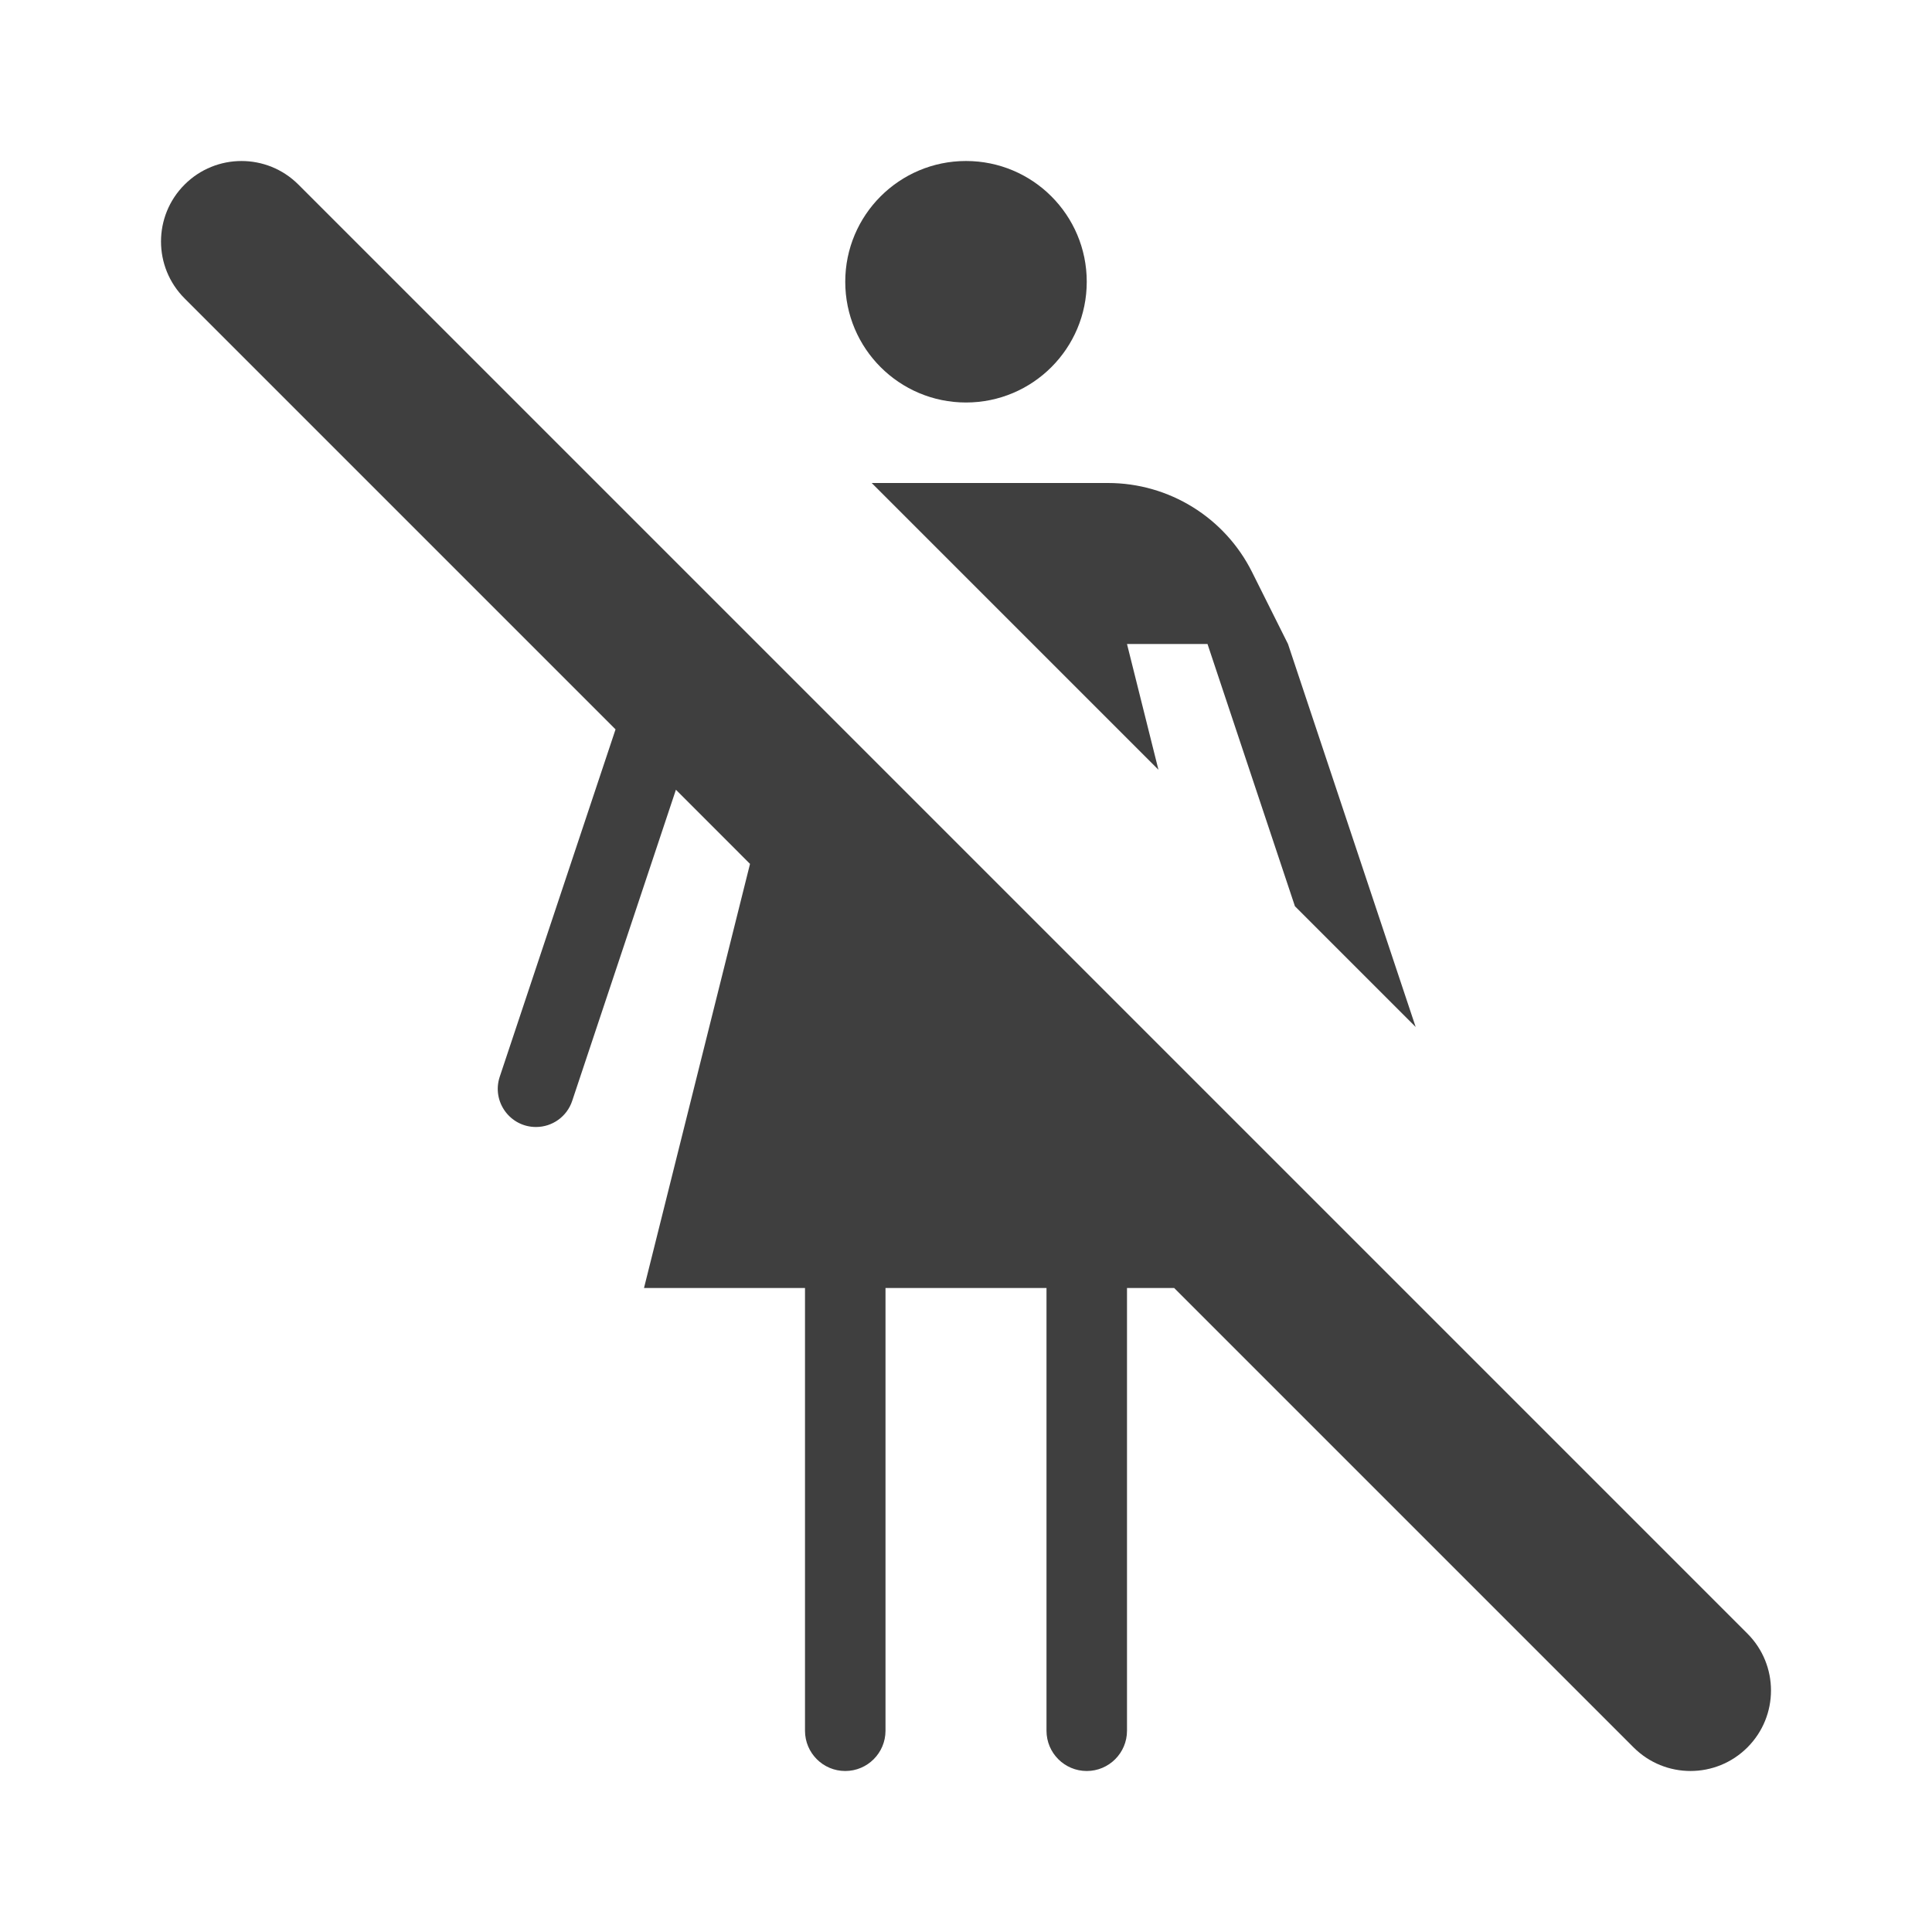 <svg width="12" height="12" viewBox="0 0 48 48" fill="none" xmlns="http://www.w3.org/2000/svg">
<path d="M7.414 4.586C6.633 3.805 5.367 3.805 4.586 4.586C3.805 5.367 3.805 6.633 4.586 7.414L15.293 18.121L12.416 26.751C12.211 27.366 12.669 28 13.316 28C13.725 28 14.087 27.739 14.216 27.351L16.793 19.621L18.634 21.463L16 32H20V43C20 43.552 20.448 44 21 44C21.552 44 22 43.552 22 43V32H26V43C26 43.552 26.448 44 27 44C27.552 44 28 43.552 28 43V32H29.172L40.586 43.414C41.367 44.195 42.633 44.195 43.414 43.414C44.195 42.633 44.195 41.367 43.414 40.586L7.414 4.586Z" fill="#3f3f3f"/>
<path d="M30 16L32.172 22.515L35.172 25.515L32 16L31.106 14.211C30.428 12.856 29.043 12 27.528 12H21.657L28.781 19.124L28 16H30Z" fill="#3f3f3f"/>
<path d="M24 10C25.657 10 27 8.657 27 7C27 5.343 25.657 4 24 4C22.343 4 21 5.343 21 7C21 8.657 22.343 10 24 10Z" fill="#3f3f3f"/>
</svg>

